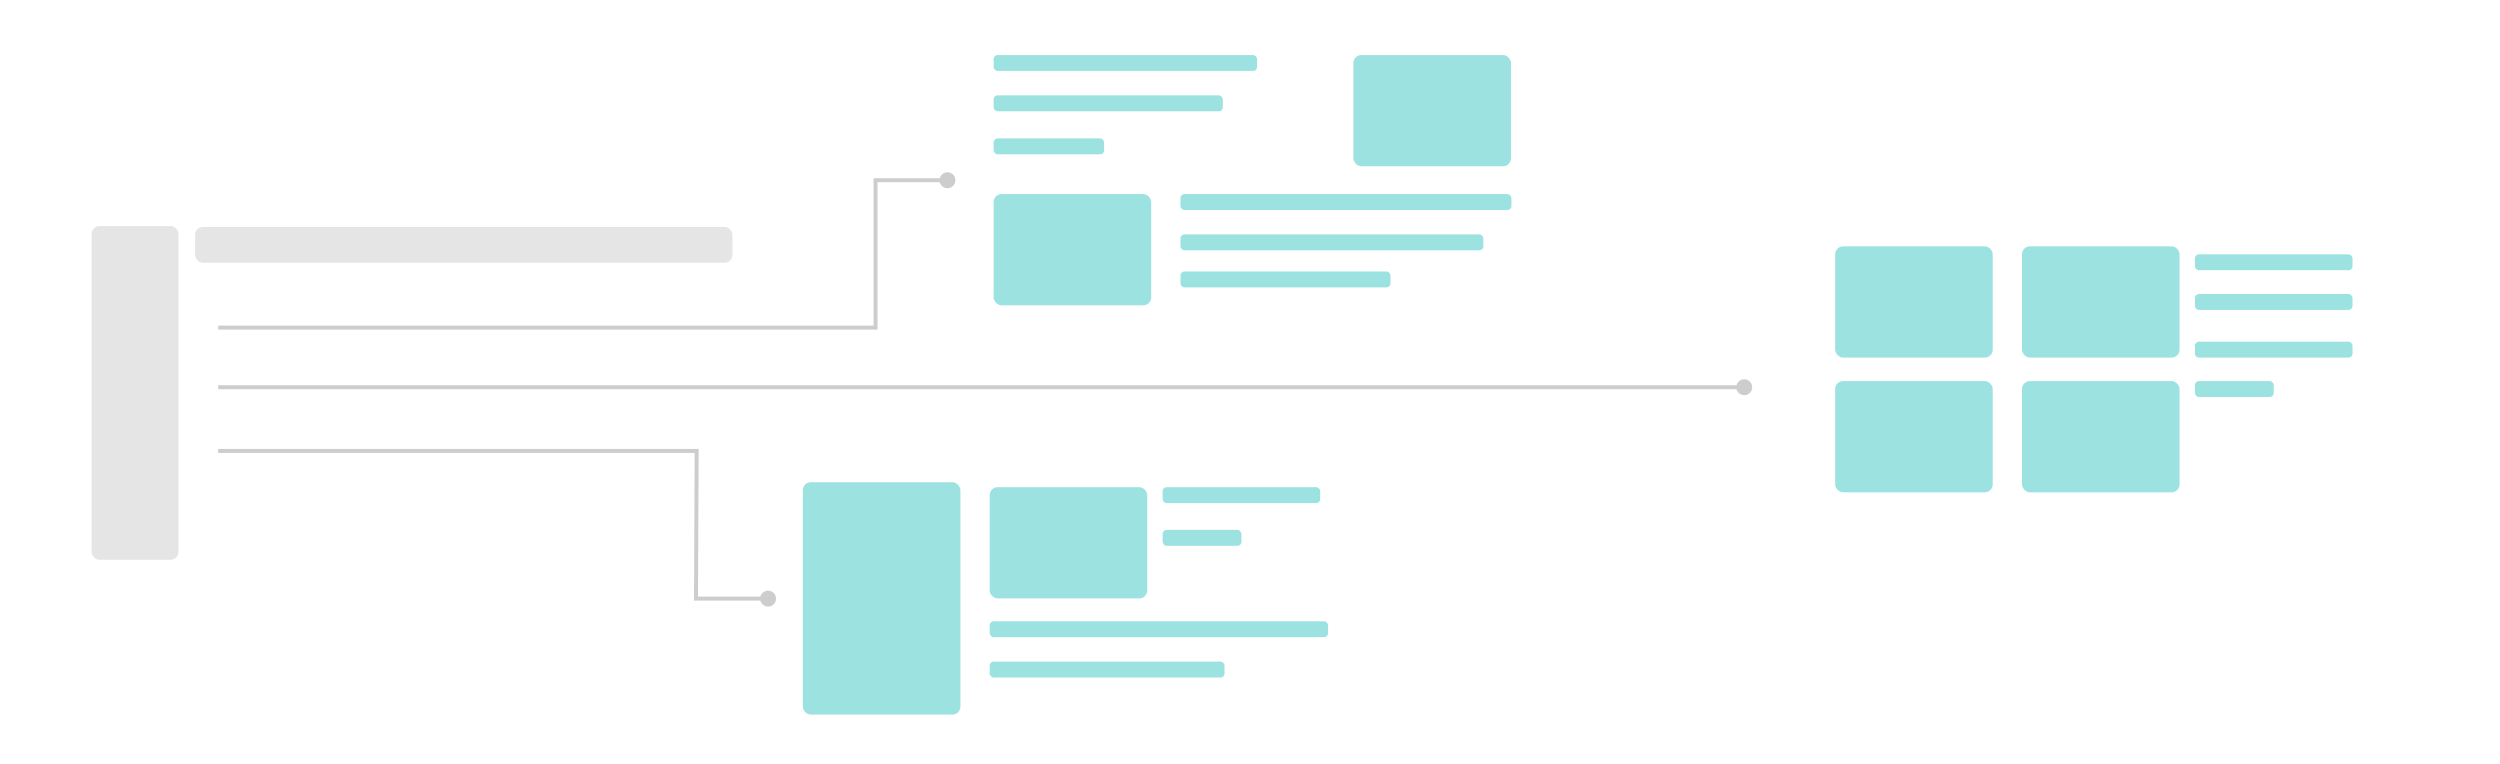 <?xml version="1.0" encoding="UTF-8" standalone="no"?>
<svg width="628px" height="192px" viewBox="0 0 628 192" version="1.1" xmlns="http://www.w3.org/2000/svg"
     xmlns:xlink="http://www.w3.org/1999/xlink" xmlns:sketch="http://www.bohemiancoding.com/sketch/ns">
    <!-- Generator: Sketch 3.4.4 (17249) - http://www.bohemiancoding.com/sketch -->
    <title>Layout - Great for Juggling</title>
    <desc>Created with Sketch.</desc>
    <defs></defs>
    <g id="--Images" stroke="none" stroke-width="1" fill="none" fill-rule="evenodd" sketch:type="MSPage">
        <g id="Layout---Great-for-Juggling" sketch:type="MSArtboardGroup">
            <g id="Group" sketch:type="MSLayerGroup" transform="translate(23, 13)">
                <rect id="Rectangle-52" opacity="0.5" fill="#CCCDCC" sketch:type="MSShapeGroup" x="0" y="43.785"
                      width="21.847" height="83.832" rx="2"></rect>
                <g transform="translate(178.385, 107.231)" fill="#38C6C2" sketch:type="MSShapeGroup"
                   opacity="0.5">
                    <rect id="Rectangle-52-Copy-17" x="47.222" y="2.148" width="39.587" height="27.944"
                          rx="2"></rect>
                    <rect id="Rectangle-52-Copy-18" x="0.286" y="0.906" width="39.587" height="58.371"
                          rx="2"></rect>
                    <rect id="Rectangle-52-Copy-19" x="47.222" y="35.836" width="84.997" height="4"
                          rx="1"></rect>
                    <rect id="Rectangle-52-Copy-23" x="90.665" y="12.878" width="19.794" height="4"
                          rx="1"></rect>
                    <rect id="Rectangle-52-Copy-22" x="90.665" y="2.148" width="39.587" height="4"
                          rx="1"></rect>
                    <rect id="Rectangle-52-Copy-20" x="47.222" y="45.963" width="58.996" height="4"
                          rx="1"></rect>
                </g>
                <g id="Group-Copy" transform="translate(437.7, 48.734)" fill="#38C6C2"
                   sketch:type="MSShapeGroup" opacity="0.5">
                    <rect id="Rectangle-52-Copy-17" x="47.222" y="0.148" width="39.587" height="27.944"
                          rx="2"></rect>
                    <rect id="Rectangle-52-Copy-25" x="0.286" y="0.148" width="39.587" height="27.944"
                          rx="2"></rect>
                    <rect id="Rectangle-52-Copy-26" x="0.286" y="33.991" width="39.587" height="27.944"
                          rx="2"></rect>
                    <rect id="Rectangle-52-Copy-27" x="47.222" y="33.991" width="39.587" height="27.944"
                          rx="2"></rect>
                    <rect id="Rectangle-52-Copy-23" x="90.665" y="33.991" width="19.794" height="4"
                          rx="1"></rect>
                    <rect id="Rectangle-52-Copy-22" x="90.665" y="2.148" width="39.587" height="4"
                          rx="1"></rect>
                    <rect id="Rectangle-52-Copy-28" x="90.665" y="12.12" width="39.587" height="4"
                          rx="1"></rect>
                    <rect id="Rectangle-52-Copy-29" x="90.665" y="24.092" width="39.587" height="4"
                          rx="1"></rect>
                </g>
                <g transform="translate(226.311, 0.818)" fill="#38C6C2" sketch:type="MSShapeGroup" opacity="0.5">
                    <rect id="Rectangle-52-Copy-8" x="0.286" y="34.938" width="39.587" height="27.944"
                          rx="2"></rect>
                    <rect id="Rectangle-52-Copy-6" x="90.665" y="0.008" width="39.587" height="27.944"
                          rx="2"></rect>
                    <rect id="Rectangle-52-Copy-10" x="47.222" y="34.938" width="83.139" height="4"
                          rx="1"></rect>
                    <rect id="Rectangle-52-Copy-16" x="0.286" y="0.008" width="66.179" height="4"
                          rx="1"></rect>
                    <rect id="Rectangle-52-Copy-11" x="47.222" y="45.065" width="76.087" height="4"
                          rx="1"></rect>
                    <rect id="Rectangle-52-Copy-21" x="0.286" y="10.135" width="57.568" height="4"
                          rx="1"></rect>
                    <rect id="Rectangle-52-Copy-12" x="47.222" y="54.38" width="52.752" height="4"
                          rx="1"></rect>
                    <rect id="Rectangle-52-Copy-24" x="0.286" y="20.952" width="27.757" height="4"
                          rx="1"></rect>
                </g>
                <path d="M31.811,69.297 L196.933,69.297 L196.933,32.274 L215.919,32.274"
                      id="Path-5" stroke="#CCCDCC" sketch:type="MSShapeGroup"></path>
                <path d="M31.811,84.274 L416.002,84.274" id="Path-6" stroke="#CCCDCC"
                      sketch:type="MSShapeGroup"></path>
                <path d="M31.811,100.274 L152,100.274 L151.838,137.372 L169.944,137.372"
                      id="Path-7" stroke="#CCCDCC" sketch:type="MSShapeGroup"></path>
                <circle id="Oval-1" fill="#CCCDCC" sketch:type="MSShapeGroup" cx="415.156" cy="84.274"
                        r="2"></circle>
                <circle id="Oval-1-Copy" fill="#CCCDCC" sketch:type="MSShapeGroup" cx="215" cy="32.274"
                        r="2"></circle>
                <circle id="Oval-1-Copy-2" fill="#CCCDCC" sketch:type="MSShapeGroup" cx="169.944" cy="137.372"
                        r="2"></circle>
            </g>
            <rect id="Rectangle-216" opacity="0.5" fill="#CCCDCC" sketch:type="MSShapeGroup" x="49" y="57" width="135"
                  height="9" rx="2"></rect>
        </g>
    </g>
</svg>
